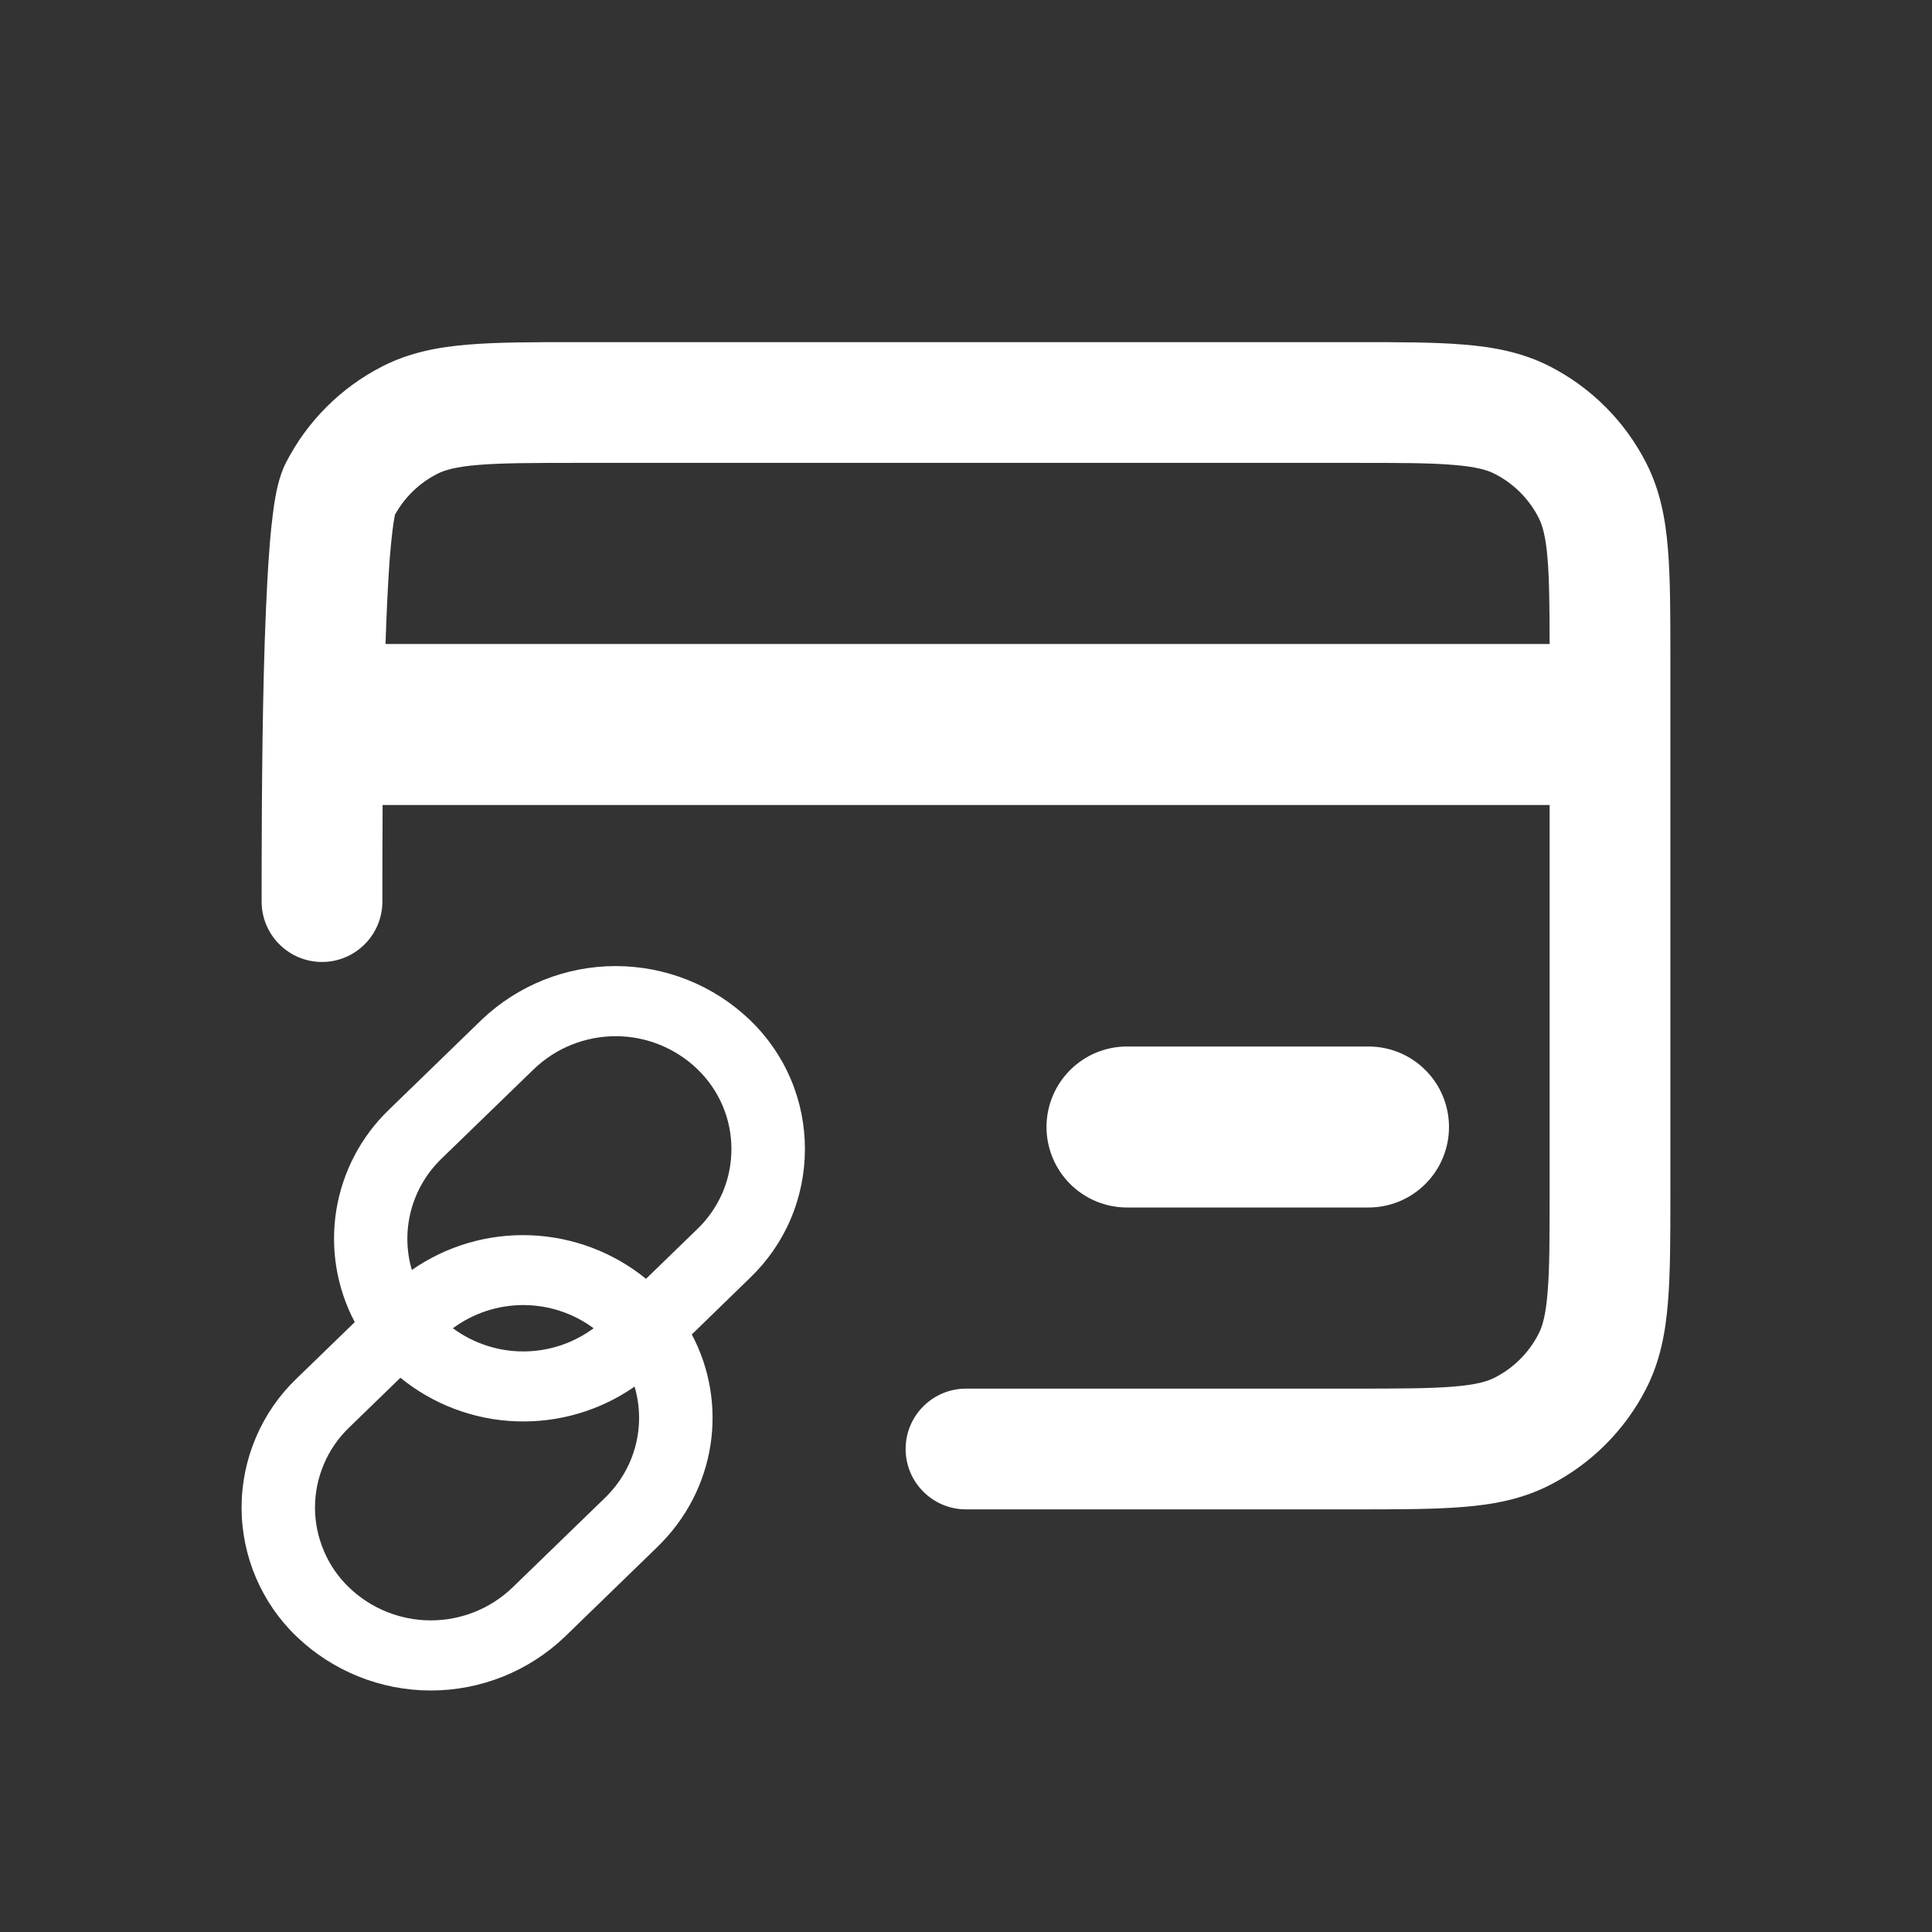 <svg width="24" height="24" viewBox="0 0 24 24" fill="none" xmlns="http://www.w3.org/2000/svg">
<rect x="0" y="0" width="24" height="24" fill="#333333" stroke="none"/>
<path d="M9.314 15.877L8.594 16.577C9.046 17.43 8.904 18.502 8.165 19.218L7.017 20.332C6.569 20.761 5.972 21 5.352 21C4.732 21 4.136 20.761 3.687 20.332C3.47 20.125 3.298 19.876 3.18 19.6C3.062 19.324 3.001 19.027 3.001 18.727C3.001 18.427 3.062 18.13 3.18 17.854C3.298 17.578 3.47 17.329 3.687 17.122L4.407 16.424C4.181 15.997 4.101 15.508 4.178 15.031C4.256 14.555 4.486 14.116 4.835 13.782L5.983 12.668C6.432 12.24 7.028 12.001 7.648 12.001C8.268 12.001 8.865 12.24 9.313 12.668C9.53 12.875 9.703 13.124 9.821 13.4C9.939 13.676 9.999 13.973 9.999 14.273C9.999 14.573 9.939 14.87 9.821 15.146C9.703 15.422 9.53 15.671 9.313 15.878M8.662 15.268C8.796 15.14 8.903 14.985 8.976 14.815C9.049 14.644 9.086 14.46 9.086 14.274C9.086 14.088 9.049 13.905 8.976 13.734C8.903 13.563 8.796 13.409 8.662 13.28C8.389 13.018 8.026 12.872 7.648 12.872C7.27 12.872 6.906 13.018 6.633 13.28L5.484 14.394C5.303 14.569 5.172 14.79 5.107 15.034C5.042 15.277 5.045 15.534 5.116 15.776C5.547 15.476 6.064 15.325 6.589 15.345C7.114 15.365 7.618 15.555 8.025 15.886L8.662 15.268ZM5.626 16.5C5.879 16.687 6.186 16.788 6.5 16.788C6.815 16.788 7.121 16.687 7.374 16.5C7.121 16.313 6.815 16.212 6.5 16.212C6.186 16.212 5.879 16.313 5.626 16.5ZM4.337 17.733C4.203 17.862 4.096 18.016 4.024 18.187C3.951 18.358 3.913 18.541 3.913 18.727C3.913 18.913 3.951 19.097 4.024 19.267C4.096 19.438 4.203 19.593 4.337 19.721C4.61 19.983 4.974 20.129 5.352 20.129C5.73 20.129 6.093 19.983 6.366 19.721L7.515 18.607C7.9 18.234 8.023 17.701 7.883 17.225C7.452 17.525 6.935 17.676 6.41 17.656C5.886 17.637 5.382 17.447 4.974 17.115L4.337 17.733ZM14 13C13.735 13 13.481 13.105 13.293 13.293C13.106 13.48 13 13.735 13 14C13 14.265 13.106 14.52 13.293 14.707C13.481 14.895 13.735 15 14 15H17C17.265 15 17.52 14.895 17.707 14.707C17.895 14.52 18 14.265 18 14C18 13.735 17.895 13.48 17.707 13.293C17.52 13.105 17.265 13 17 13H14Z" fill="white"/>
<path d="M16.83 4.25H7.17C6.635 4.25 6.19 4.25 5.825 4.28C5.445 4.31 5.089 4.378 4.752 4.55C4.234 4.814 3.814 5.234 3.55 5.752C3.46 5.929 3.424 6.148 3.404 6.278C3.377 6.471 3.357 6.664 3.344 6.858C3.312 7.288 3.291 7.822 3.277 8.368C3.25 9.46 3.25 10.638 3.25 11.198V11.2C3.25 11.399 3.329 11.59 3.47 11.73C3.61 11.871 3.801 11.95 4 11.95C4.199 11.95 4.39 11.871 4.53 11.73C4.671 11.59 4.75 11.399 4.75 11.2C4.75 10.92 4.75 10.492 4.753 10H19.25V14.8C19.25 15.372 19.25 15.757 19.225 16.052C19.202 16.34 19.16 16.477 19.114 16.567C18.994 16.803 18.803 16.994 18.567 17.114C18.477 17.16 18.34 17.202 18.052 17.225C17.757 17.249 17.372 17.25 16.8 17.25H12C11.801 17.25 11.61 17.329 11.47 17.47C11.329 17.61 11.25 17.801 11.25 18C11.25 18.199 11.329 18.39 11.47 18.53C11.61 18.671 11.801 18.75 12 18.75H16.83C17.365 18.75 17.81 18.75 18.175 18.72C18.555 18.69 18.911 18.622 19.248 18.45C19.765 18.187 20.186 17.766 20.45 17.249C20.622 16.911 20.69 16.555 20.72 16.175C20.75 15.81 20.75 15.365 20.75 14.831V8.17C20.75 7.635 20.75 7.19 20.72 6.825C20.69 6.445 20.622 6.089 20.45 5.752C20.187 5.235 19.767 4.814 19.25 4.55C18.912 4.378 18.556 4.31 18.176 4.28C17.811 4.25 17.365 4.25 16.83 4.25ZM19.25 8H4.789C4.801 7.616 4.819 7.261 4.839 6.969C4.855 6.77 4.871 6.614 4.888 6.499C4.897 6.445 4.903 6.41 4.906 6.395C5.027 6.176 5.21 5.999 5.433 5.886C5.523 5.84 5.66 5.798 5.947 5.775C6.243 5.751 6.627 5.75 7.2 5.75H16.8C17.372 5.75 17.757 5.75 18.052 5.775C18.34 5.798 18.477 5.84 18.567 5.886C18.803 6.006 18.994 6.197 19.114 6.433C19.16 6.523 19.202 6.66 19.225 6.947C19.246 7.207 19.249 7.536 19.25 8Z" fill="white"/>
</svg>
